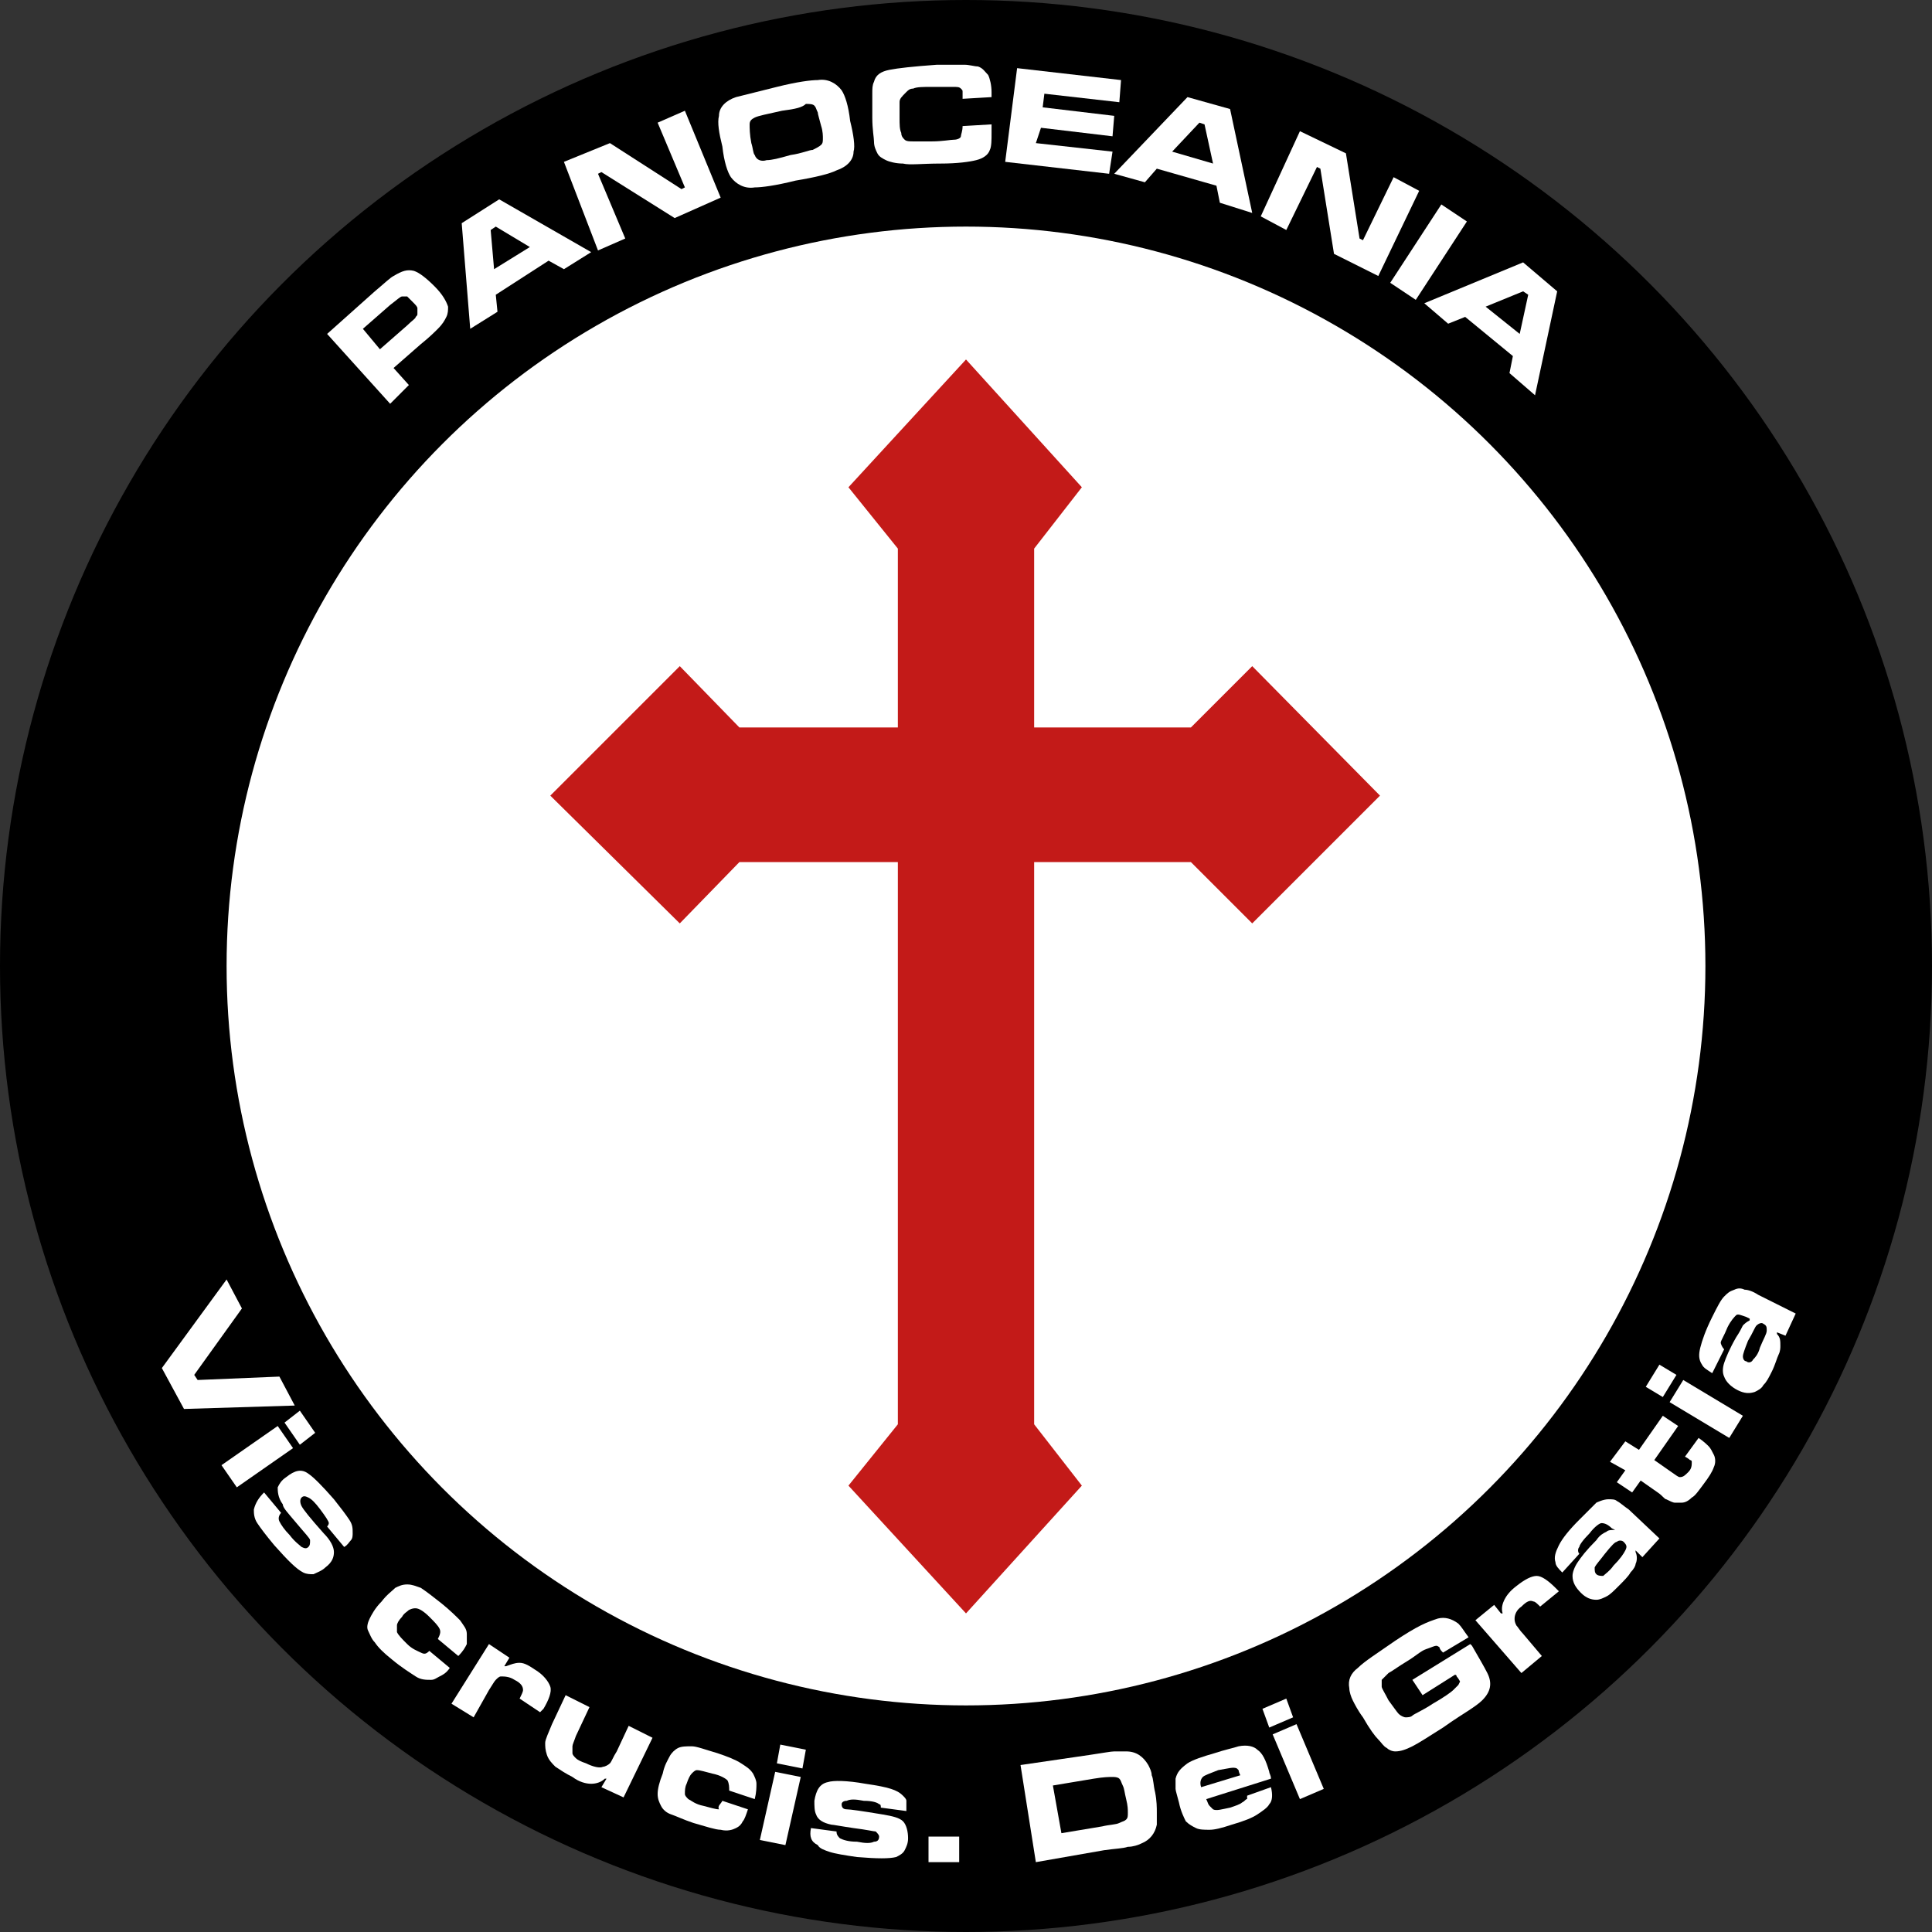<svg enable-background="new 0 0 113.4 113.4" viewBox="0 0 113.4 113.4" xmlns="http://www.w3.org/2000/svg"><rect x="0" y="0" width="113.4" height="113.4" fill="#333333" stroke="none"/><circle cx="56.7" cy="56.7" r="56.7"/><circle cx="56.7" cy="56.7" fill="#fff" r="43.4"/><path d="m73.5 39.1-3.6 3.6h-9.2v-10.5l2.8-3.6-6.8-7.5-6.9 7.5 2.9 3.6v10.5h-9.3l-3.5-3.6-7.6 7.6 7.6 7.5 3.5-3.6h9.3v33l-2.9 3.6 6.9 7.5 6.8-7.5-2.8-3.6v-33h9.2l3.6 3.6 7.5-7.5z" fill="#c31a18"/><g fill="#fff"><path d="m13.3 75.1.9 1.7-2.8 3.9.2.3 4.8-.2.9 1.7-6.5.2-1.3-2.4z"/><path d="m16.3 83.7.9 1.3-3.3 2.3-.9-1.3zm1.3-.9.9 1.3-.9.7-.9-1.3z"/><path d="m15.5 87.6 1 1.2c-.1.1-.2.3-.1.5s.3.5.6.8c.3.4.6.6.7.7.2.1.3.1.4 0s .1-.2.1-.4c0-.1-.3-.4-.8-1s-.8-.9-.8-1.1c-.3-.4-.3-.8-.3-1 .1-.2.2-.4.5-.6.5-.4.9-.5 1.3-.2.3.2.8.7 1.5 1.5.4.5.7.9.9 1.2s.2.5.2.8c0 .1 0 .3-.1.4s-.2.3-.4.4l-1-1.2c.1-.1.1-.2.1-.2 0-.1-.2-.4-.5-.8s-.5-.6-.7-.7-.3-.1-.4 0-.1.3 0 .5.5.7 1.3 1.6c.4.4.6.8.6 1.1s-.1.6-.5.9c-.2.2-.5.3-.7.4-.2 0-.4 0-.6-.1-.4-.2-.9-.7-1.7-1.6-.5-.6-.8-1-1-1.3s-.2-.6-.2-.8c.1-.4.3-.7.6-1z"/><path d="m25.2 96.9 1.2 1c-.2.3-.4.4-.6.5s-.3.2-.5.2c-.3 0-.6 0-.9-.2s-.8-.5-1.4-1c-.5-.4-.8-.7-1-1-.2-.2-.3-.5-.4-.7s0-.5.1-.7.3-.6.7-1c .3-.4.6-.6.8-.8.2-.1.4-.2.7-.2s.5.1.8.2c.3.2.7.5 1.2.9s.9.8 1.1 1c .2.3.4.5.4.8v.6c-.1.2-.2.4-.5.7l-1.2-1c .1-.2.2-.4.1-.6s-.3-.4-.6-.7-.6-.5-.8-.5c-.1 0-.2 0-.4.1-.1.1-.3.2-.4.4-.2.2-.3.4-.3.5v.4c.1.2.3.4.6.7s.6.4.8.5.3.1.5-.1z"/><path d="m28.7 96.5 1.2.8-.3.5h.1c.3-.1.5-.2.8-.2s.6.2.9.4c.5.3.8.7.9 1s-.1.8-.4 1.3c0 0-.1.1-.2.2l-1.2-.8c.1-.2.2-.4.2-.5 0-.2-.1-.4-.5-.6-.3-.2-.6-.2-.8-.2-.1 0-.2.1-.3.2s-.2.3-.4.6l-.9 1.6-1.3-.8z"/><path d="m36.6 105.5-1.3-.6.3-.5h-.1c-.2.2-.5.3-.8.3s-.7-.1-1.1-.4c-.4-.2-.7-.4-1-.6-.2-.2-.4-.4-.5-.7s-.1-.5-.1-.7.2-.6.4-1.1l.8-1.7 1.4.7-.8 1.7c-.1.3-.2.5-.2.6v.4c0 .1.1.2.2.3s.3.2.6.3c.4.2.8.3 1 .2.1 0 .3-.1.4-.2s.2-.4.4-.7l.7-1.5 1.4.7z"/><path d="m42.4 105.7 1.5.5c-.1.3-.2.6-.3.7-.1.2-.2.3-.4.4s-.5.2-.9.1c-.3 0-.9-.2-1.6-.4-.6-.2-1-.4-1.3-.5s-.5-.3-.6-.5-.2-.4-.2-.7.1-.7.3-1.2c.1-.5.3-.8.4-1s .3-.4.5-.5.5-.1.8-.1.8.2 1.5.4c.6.2 1.1.4 1.4.6s.5.3.7.6c.1.2.2.4.2.6s0 .5-.1.9l-1.5-.5c0-.2 0-.4-.1-.6-.1-.1-.4-.3-.9-.4-.4-.1-.7-.2-.9-.2-.1 0-.2.1-.3.2s-.2.3-.3.6c-.1.2-.1.4-.1.6 0 .1.1.2.2.3.2.1.4.3.9.4.4.1.7.2.9.2-.1-.2.1-.3.2-.5z"/><path d="m45.5 104 1.5.3-.9 4-1.5-.3zm.3-1.6 1.5.3-.2 1.1-1.5-.3z"/><path d="m47.6 107.3 1.5.2c0 .2.1.3.2.4.2.1.5.2 1 .2.5.1.8.1 1 0 .2 0 .3-.1.3-.3 0-.1-.1-.2-.2-.3-.1 0-.5-.1-1.3-.2-.7-.1-1.2-.2-1.3-.2-.5-.1-.8-.3-.9-.6-.1-.2-.1-.5-.1-.8.1-.6.3-1 .8-1.1.3-.1 1.1-.1 2.2.1.7.1 1.2.2 1.5.3s.5.2.7.4c.1.1.2.2.2.3s0 .3 0 .6l-1.5-.2c0-.1 0-.2-.1-.2-.1-.1-.4-.2-.9-.2-.5-.1-.8-.1-1 0-.2 0-.3.1-.3.2 0 .2.1.3.3.3s.9.1 2.1.3c.6.1 1 .2 1.2.4s.3.6.3 1c0 .3-.1.5-.2.7s-.3.3-.5.4c-.4.1-1.1.1-2.3 0-.7-.1-1.3-.2-1.6-.3s-.6-.2-.7-.4c-.4-.2-.5-.5-.4-1z"/><path d="m54.5 107.8h1.8v1.5h-1.8z"/><path d="m60.8 109.3-.9-5.7 4.1-.6c.7-.1 1.2-.2 1.4-.2s.5 0 .7 0c .6 0 1 .3 1.3.8.1.2.2.4.2.6.1.2.1.6.2 1 .1.5.1.9.1 1.2s0 .5 0 .7c-.1.5-.4.9-.9 1.1-.2.1-.5.2-.8.2-.3.1-.7.1-1.4.2zm1.5-1.7 2.4-.4c.4-.1.8-.1 1-.2s.3-.1.4-.2.1-.2.1-.4 0-.4-.1-.8-.1-.6-.2-.8-.1-.3-.2-.4-.3-.1-.4-.1c-.2 0-.5 0-1.1.1l-2.4.4z"/><path d="m73.2 105.4 1.4-.5c.1.4.1.8-.1 1-.1.2-.4.4-.7.6s-.8.4-1.5.6c-.6.2-1 .3-1.3.3s-.6 0-.8-.1-.4-.2-.6-.4c-.1-.2-.3-.6-.4-1.1-.1-.4-.2-.7-.2-.8 0-.2 0-.4 0-.6.1-.4.3-.6.7-.9.3-.2.9-.4 1.6-.6.6-.2 1.1-.3 1.4-.4.5-.1.9 0 1.1.2.3.2.5.6.7 1.3 0 .1.1.2.1.4l-3.8 1.2c.1.2.1.3.2.4l.2.2c.2.1.5 0 1-.1.3-.1.6-.2.7-.3.2-.1.2-.2.3-.2 0 0 0-.1 0-.2zm-.4-1.2c-.1-.2-.1-.3-.1-.3l-.1-.1c-.2-.1-.5 0-1.1.1-.5.2-.8.3-.9.4s-.2.3-.1.6z"/><path d="m74.1 100.3 1.4-.6.4 1.1-1.4.6zm.6 1.5 1.4-.6 1.6 3.8-1.4.6z"/><path d="m82.9 98.6 3.4-2.1c.1.1.1.1.1.1.4.7.7 1.2.9 1.6.3.6.2 1.1-.3 1.6-.2.2-.5.4-.8.6s-.8.5-1.5 1c-.8.5-1.4.9-1.8 1.1s-.7.3-1 .3c-.2 0-.4-.1-.5-.2-.2-.1-.3-.3-.5-.5s-.5-.6-.9-1.3c-.3-.4-.5-.8-.6-1s-.2-.5-.2-.7c-.1-.5.1-.9.5-1.2.4-.4 1.2-.9 2.2-1.6.6-.4 1.1-.7 1.5-.9s.7-.3 1-.4c.4-.1.8 0 1.2.3.2.2.3.4.6.8l-1.5.9c-.1-.1-.2-.2-.2-.3 0 0-.1-.1-.2-.1s-.3.1-.6.2-.6.4-1.1.7-.9.6-1.1.7c-.2.2-.3.3-.4.4v.4c0 .1.2.4.4.8.3.4.5.7.6.8s.3.2.4.2.3 0 .4-.1.6-.3 1.2-.7c.7-.4 1.1-.7 1.2-.8l.3-.3s.1-.2.1-.2-.1-.2-.2-.3c0 0 0-.1-.1-.1l-1.9 1.2z"/><path d="m86.6 95.1 1.1-.9.4.5h.1c-.1-.3 0-.6.1-.8s.3-.5.7-.8c.5-.4.9-.6 1.2-.6s.7.3 1.1.7c0 0 .1.1.2.2l-1.1.9c-.2-.2-.3-.3-.4-.3-.2-.1-.4 0-.7.3-.3.2-.4.5-.4.7 0 .1 0 .2.1.4.1.1.2.3.4.5l1.1 1.3-1.2 1z"/><path d="m92.7 91.2-1 1.1c-.2-.2-.4-.4-.4-.6-.1-.3 0-.6.2-1s .6-.9 1.2-1.5l1-1s .4-.2.7-.2c.2 0 .4 0 .5.1.2.1.4.3.7.5l1.8 1.7-1 1.1-.4-.4v.1c.1.2.1.5 0 .7 0 .1-.1.3-.3.5-.1.2-.4.5-.7.8s-.5.5-.7.6-.4.2-.6.2c-.3 0-.6-.1-.9-.4s-.5-.6-.5-1c0-.2.1-.5.3-.8s.5-.7 1.1-1.3c.2-.3.4-.4.6-.5.1-.1.3-.1.5-.1l-.2-.1c-.2-.2-.4-.3-.6-.3-.1 0-.4.2-.7.6-.4.4-.6.7-.6.8-.1.1-.1.3 0 .4zm1.5 0c-.3.4-.5.6-.6.8 0 .2 0 .3.1.4s.3.1.4.1c.1-.1.4-.3.6-.6.4-.4.6-.7.7-.9s.1-.3-.1-.5c-.1-.1-.3-.1-.4 0-.1 0-.3.2-.7.7z"/><path d="m94.5 85.8.9-1.2.8.5 1.4-2 .9.6-1.4 2 1 .7c.3.2.4.3.5.3.2 0 .3-.1.5-.3s.2-.4.2-.6c0-.1-.1-.1-.1-.1s-.1-.1-.3-.2l.8-1.1c.3.2.5.4.6.5s.2.3.3.5.1.5 0 .7c-.1.3-.3.6-.6 1s-.5.7-.7.8c-.2.2-.4.3-.6.3s-.3 0-.4 0-.3-.1-.5-.2c-.1 0-.2-.2-.5-.4l-1-.7-.5.7-.9-.6.5-.7z"/><path d="m96.6 81.4.8-1.3 1 .6-.8 1.3zm1.4.9.8-1.3 3.5 2.1-.8 1.3z"/><path d="m101.2 79.2-.7 1.4c-.3-.2-.5-.3-.6-.5-.2-.3-.2-.6-.1-1s .3-1 .7-1.8c.3-.6.5-1 .7-1.2s.3-.3.6-.4c.2-.1.4-.1.6 0 .2 0 .5.1.8.3l2.2 1.1-.6 1.3-.5-.2v.1c.2.2.2.4.2.7 0 .1 0 .3-.1.5s-.2.6-.4 1-.3.6-.5.8c-.1.2-.3.3-.5.4-.3.1-.6.1-1-.1s-.7-.5-.8-.8c-.1-.2-.1-.5 0-.8s.3-.8.7-1.5c.2-.3.3-.5.4-.7.1-.1.2-.2.4-.3v-.1l-.2-.1c-.3-.1-.5-.2-.6-.1s-.3.3-.5.7c-.2.5-.4.8-.4.9s.1.3.2.4zm1.4-.5c-.2.5-.3.8-.3.9 0 .2.1.3.2.3.1.1.3.1.4-.1.1-.1.3-.3.4-.7.2-.5.4-.8.4-1s0-.3-.2-.4c-.1-.1-.3 0-.4.1s-.2.4-.5.9z"/><path d="m22.9 23.7-3.7-4.1 2.8-2.5c.6-.5.9-.8 1.1-.9.5-.3.8-.4 1.2-.3.3.1.7.4 1.2.9s.7.9.8 1.2c0 .2 0 .4-.1.6s-.2.4-.5.7c-.2.2-.5.5-1 .9l-1.6 1.4.9 1zm-.6-3.2 1.6-1.4c.3-.3.5-.4.5-.5.1-.1.1-.1.1-.2s0-.2 0-.3-.1-.2-.3-.4c-.1-.1-.2-.2-.3-.3-.1 0-.2 0-.3 0s-.3.2-.7.5l-1.6 1.4z"/><path d="m33.1 15.8-.9-.5-3.1 2 .1 1-1.6 1-.5-6.2 2.2-1.4 5.4 3.1zm-2-1.3-2-1.2-.3.2.2 2.3z"/><path d="m33.1 9.5 2.7-1.1 4.2 2.7.2-.1-1.6-3.8 1.6-.7 2.1 5.1-2.7 1.2-4.3-2.7-.2.1 1.6 3.8-1.6.7z"/><path d="m45.6 5.1c1.2-.3 2-.4 2.4-.4.6-.1 1.1.2 1.4.6.2.3.4.9.5 1.8.2.8.3 1.5.2 1.8 0 .5-.4.9-1 1.1-.4.2-1.2.4-2.4.6-1.2.3-2 .4-2.4.4-.6.1-1.1-.2-1.4-.6-.2-.3-.4-.9-.5-1.8-.2-.8-.3-1.4-.2-1.8 0-.5.4-.9 1-1.1.4-.1 1.2-.3 2.4-.6zm.3 1.4c-.9.2-1.4.3-1.6.4s-.3.2-.3.4 0 .6.1 1.1c.1.3.1.6.2.7.1.3.4.4.7.3.3 0 .7-.1 1.4-.3.7-.1 1.1-.3 1.3-.3.2-.1.4-.2.5-.3s.1-.2.1-.4c0-.1 0-.4-.1-.7-.1-.4-.2-.7-.2-.8-.1-.2-.1-.3-.2-.4s-.3-.1-.5-.1c-.2.2-.6.3-1.4.4z"/><path d="m56.5 7.4 1.7-.1v.5c0 .4 0 .8-.1 1-.1.3-.4.5-.8.6s-1.1.2-2.1.2c-1.1 0-1.8.1-2.2 0-.4 0-.8-.1-1-.2s-.4-.2-.5-.4-.2-.4-.2-.7c0-.2-.1-.7-.1-1.4 0-.6 0-1.1 0-1.4s0-.5.1-.7c.1-.4.4-.6.9-.7s1.4-.2 2.8-.3h1.6c.3 0 .6.1.8.1.3.1.4.3.6.5.1.2.2.6.2 1v .3l-1.7.1c0-.2 0-.3 0-.4s0-.1-.1-.2-.2-.1-.5-.1-.7 0-1.2 0-.9 0-1.1.1c-.2 0-.3.1-.4.2-.3.3-.4.4-.4.6s0 .5 0 .9 0 .7.1.9c0 .2.1.3.2.4s.3.1.5.1.6 0 1.1 0c .6 0 1.1-.1 1.3-.1s.4-.1.4-.2.1-.3.1-.6z"/><path d="m59.7 4 6.1.7-.1 1.3-4.4-.5-.1.8 4.2.5-.1 1.2-4.2-.5-.3.9 4.5.5-.2 1.3-6.1-.7z"/><path d="m71.6 11.9-.2-1-3.5-1-.7.8-1.8-.5 4.3-4.5 2.5.7 1.3 6.1zm-.4-2.3-.5-2.3-.3-.1-1.6 1.7z"/><path d="m76.3 7.7 2.7 1.3.8 5 .2.1 1.8-3.7 1.5.8-2.4 5-2.6-1.3-.8-5-.2-.1-1.8 3.7-1.5-.8z"/><path d="m84.6 12 1.5 1-3 4.6-1.5-1z"/><path d="m88.6 21.9.2-1-2.8-2.3-1 .4-1.4-1.2 5.8-2.4 2 1.7-1.3 6.1zm.6-2.3.5-2.3-.3-.2-2.2.9z"/></g></svg>